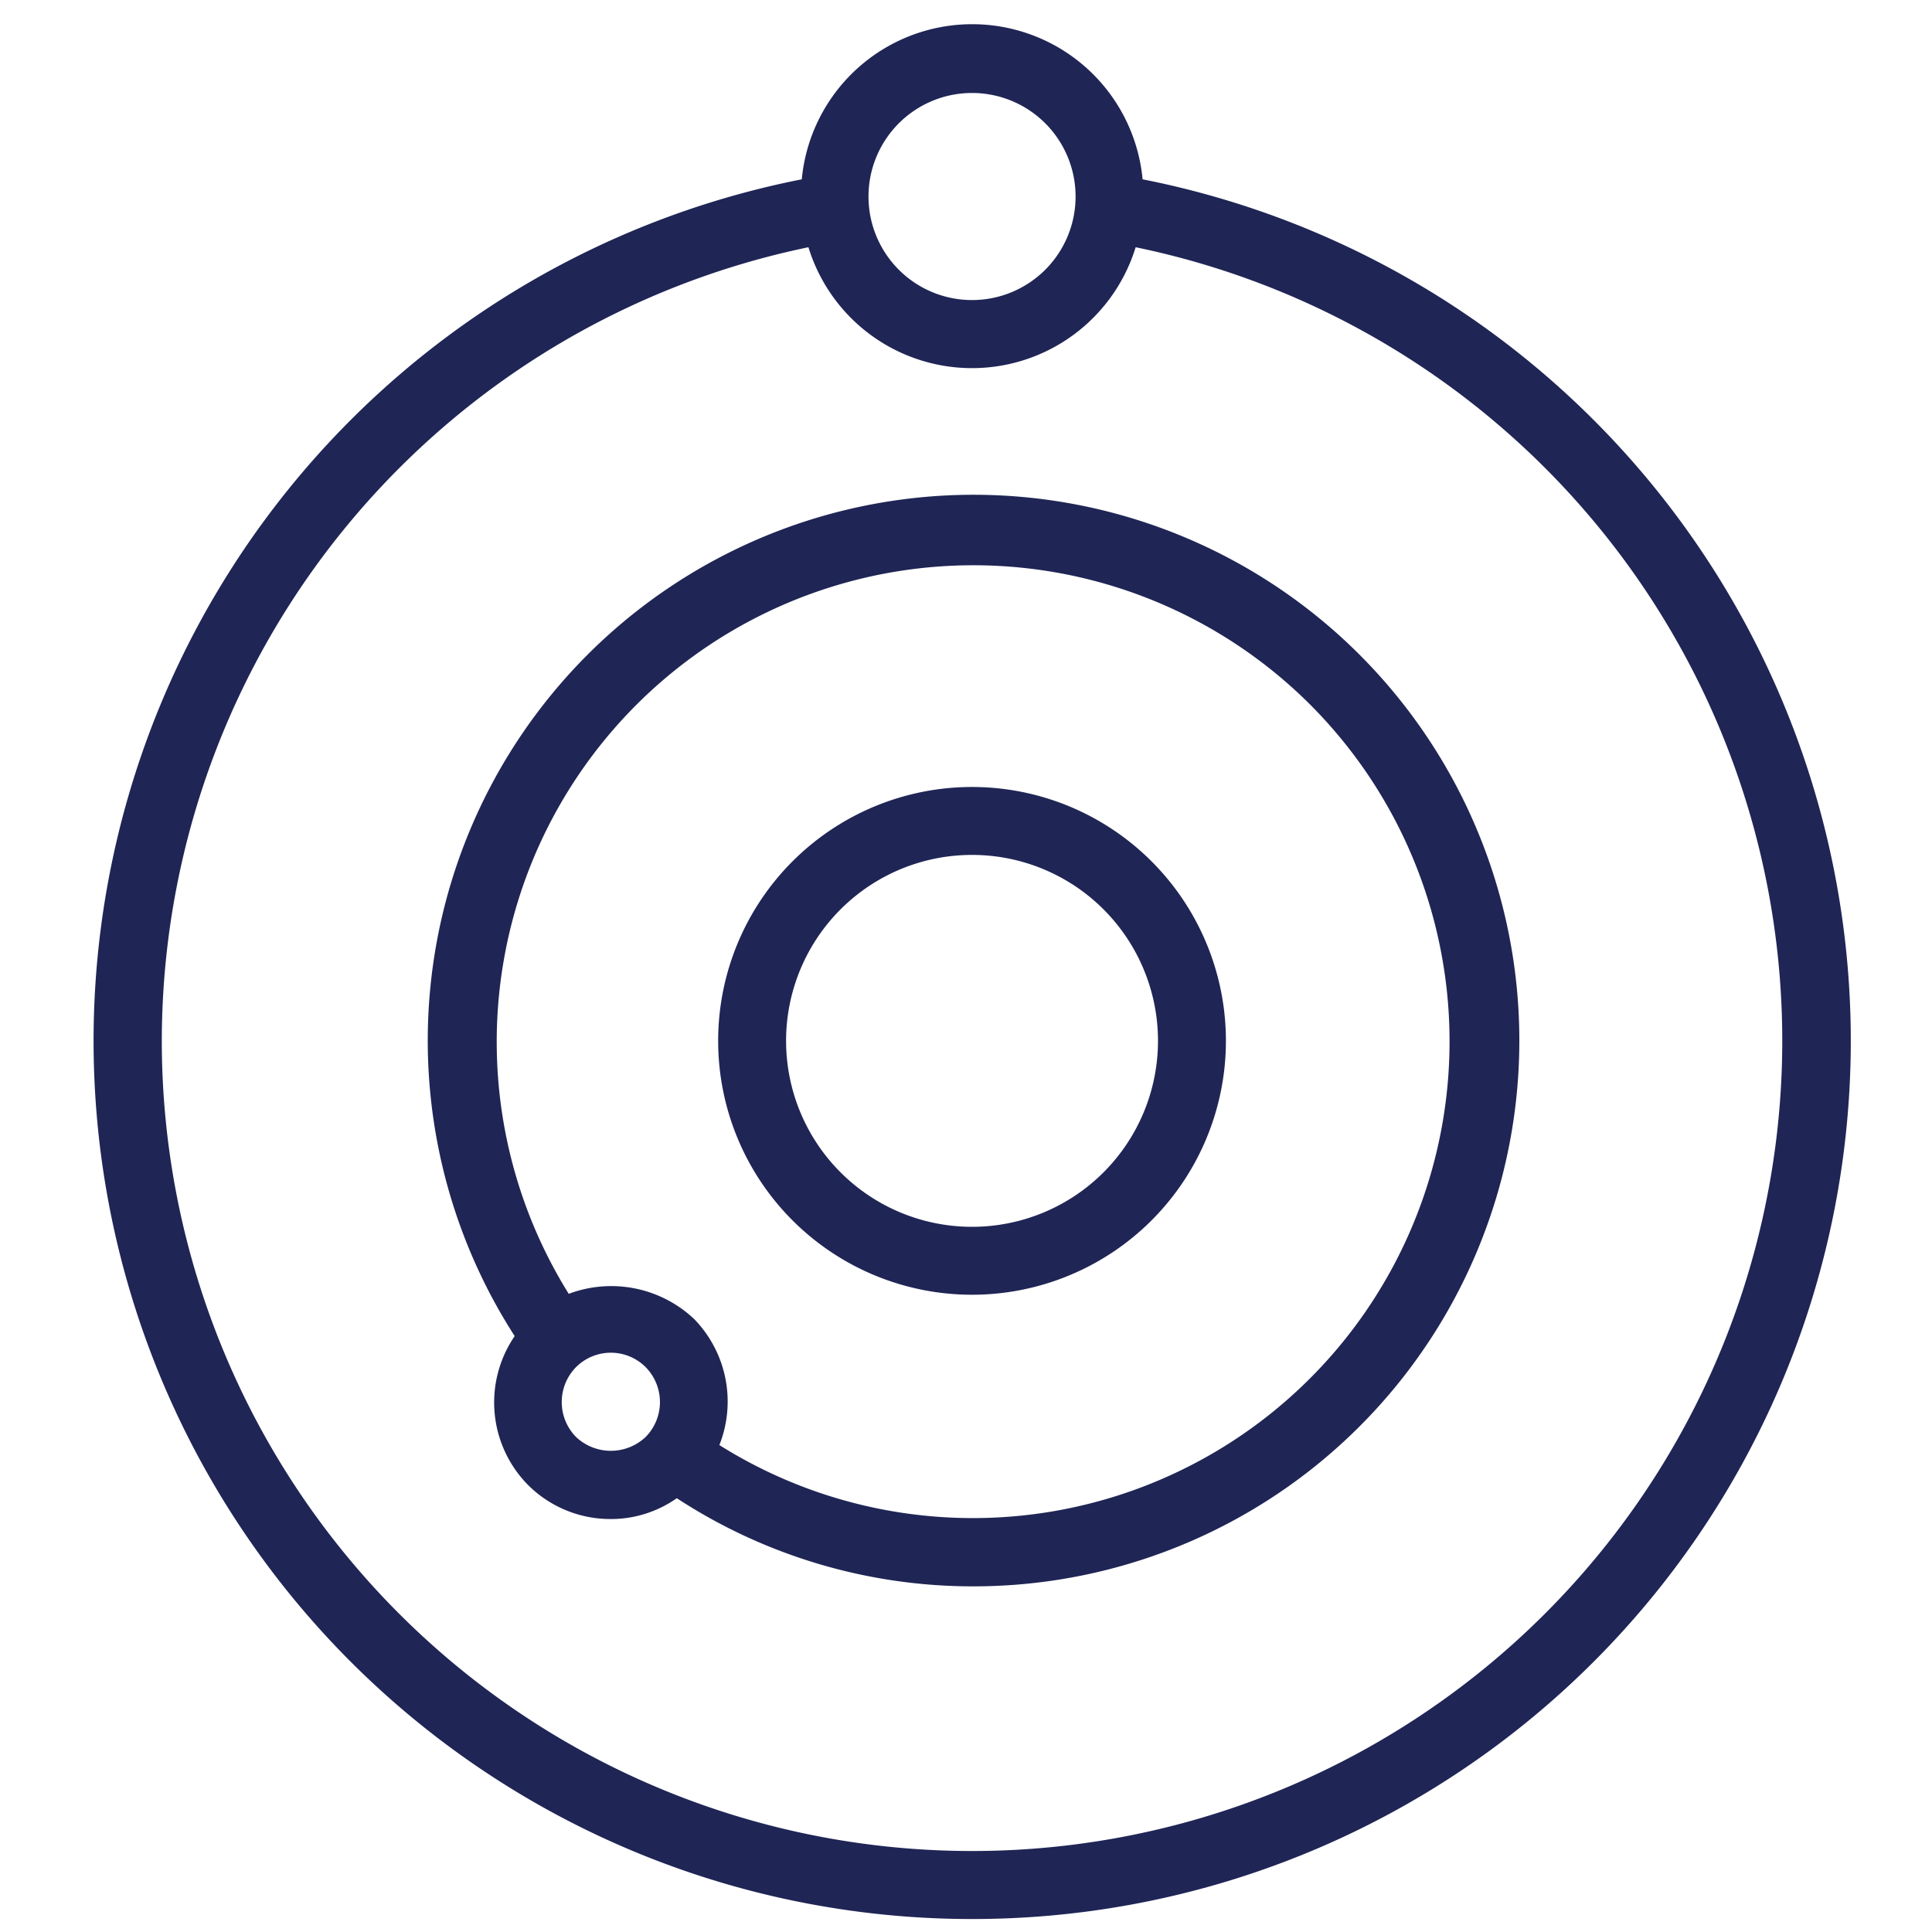 <svg xmlns="http://www.w3.org/2000/svg" id="Layer_1" data-name="Layer 1" viewBox="0 0 64 64"><title>Component_Icons</title><path fill="#1f2555" d="M32.2,26.07a8.41,8.41,0,1,0,8.41,8.41A8.41,8.41,0,0,0,32.2,26.07Zm6.16,8.41a6.16,6.16,0,1,1-6.16-6.16A6.16,6.16,0,0,1,38.36,34.48Z"/><path fill="#1f2555" d="M32.2,63.57A29.09,29.09,0,0,0,37.85,5.94a5.67,5.67,0,0,0-11.29,0A29.09,29.09,0,0,0,32.2,63.57Zm0-53.63a3.43,3.43,0,1,1,3.43-3.43A3.43,3.43,0,0,1,32.2,9.94ZM5.36,34.48A26.87,26.87,0,0,1,26.78,8.19a5.67,5.67,0,0,0,10.84,0A26.84,26.84,0,1,1,5.36,34.48Z"/><path fill="#1f2555" d="M17.49,49.19a3.86,3.86,0,0,0,2.74,1.13,3.79,3.79,0,0,0,2.19-.69,17.92,17.92,0,0,0,9.78,2.92h0a18.08,18.08,0,1,0-15.15-8.29A3.89,3.89,0,0,0,17.49,49.19Zm6.34-1.32A3.92,3.92,0,0,0,23,43.7a4,4,0,0,0-4.16-.84A15.79,15.79,0,0,1,43.37,23.31,15.79,15.79,0,0,1,23.83,47.87Zm-4.75-2.58a1.63,1.63,0,0,1,2.31,0,1.65,1.65,0,0,1,0,2.31,1.68,1.68,0,0,1-2.31,0A1.65,1.65,0,0,1,19.08,45.29Z"/></svg>